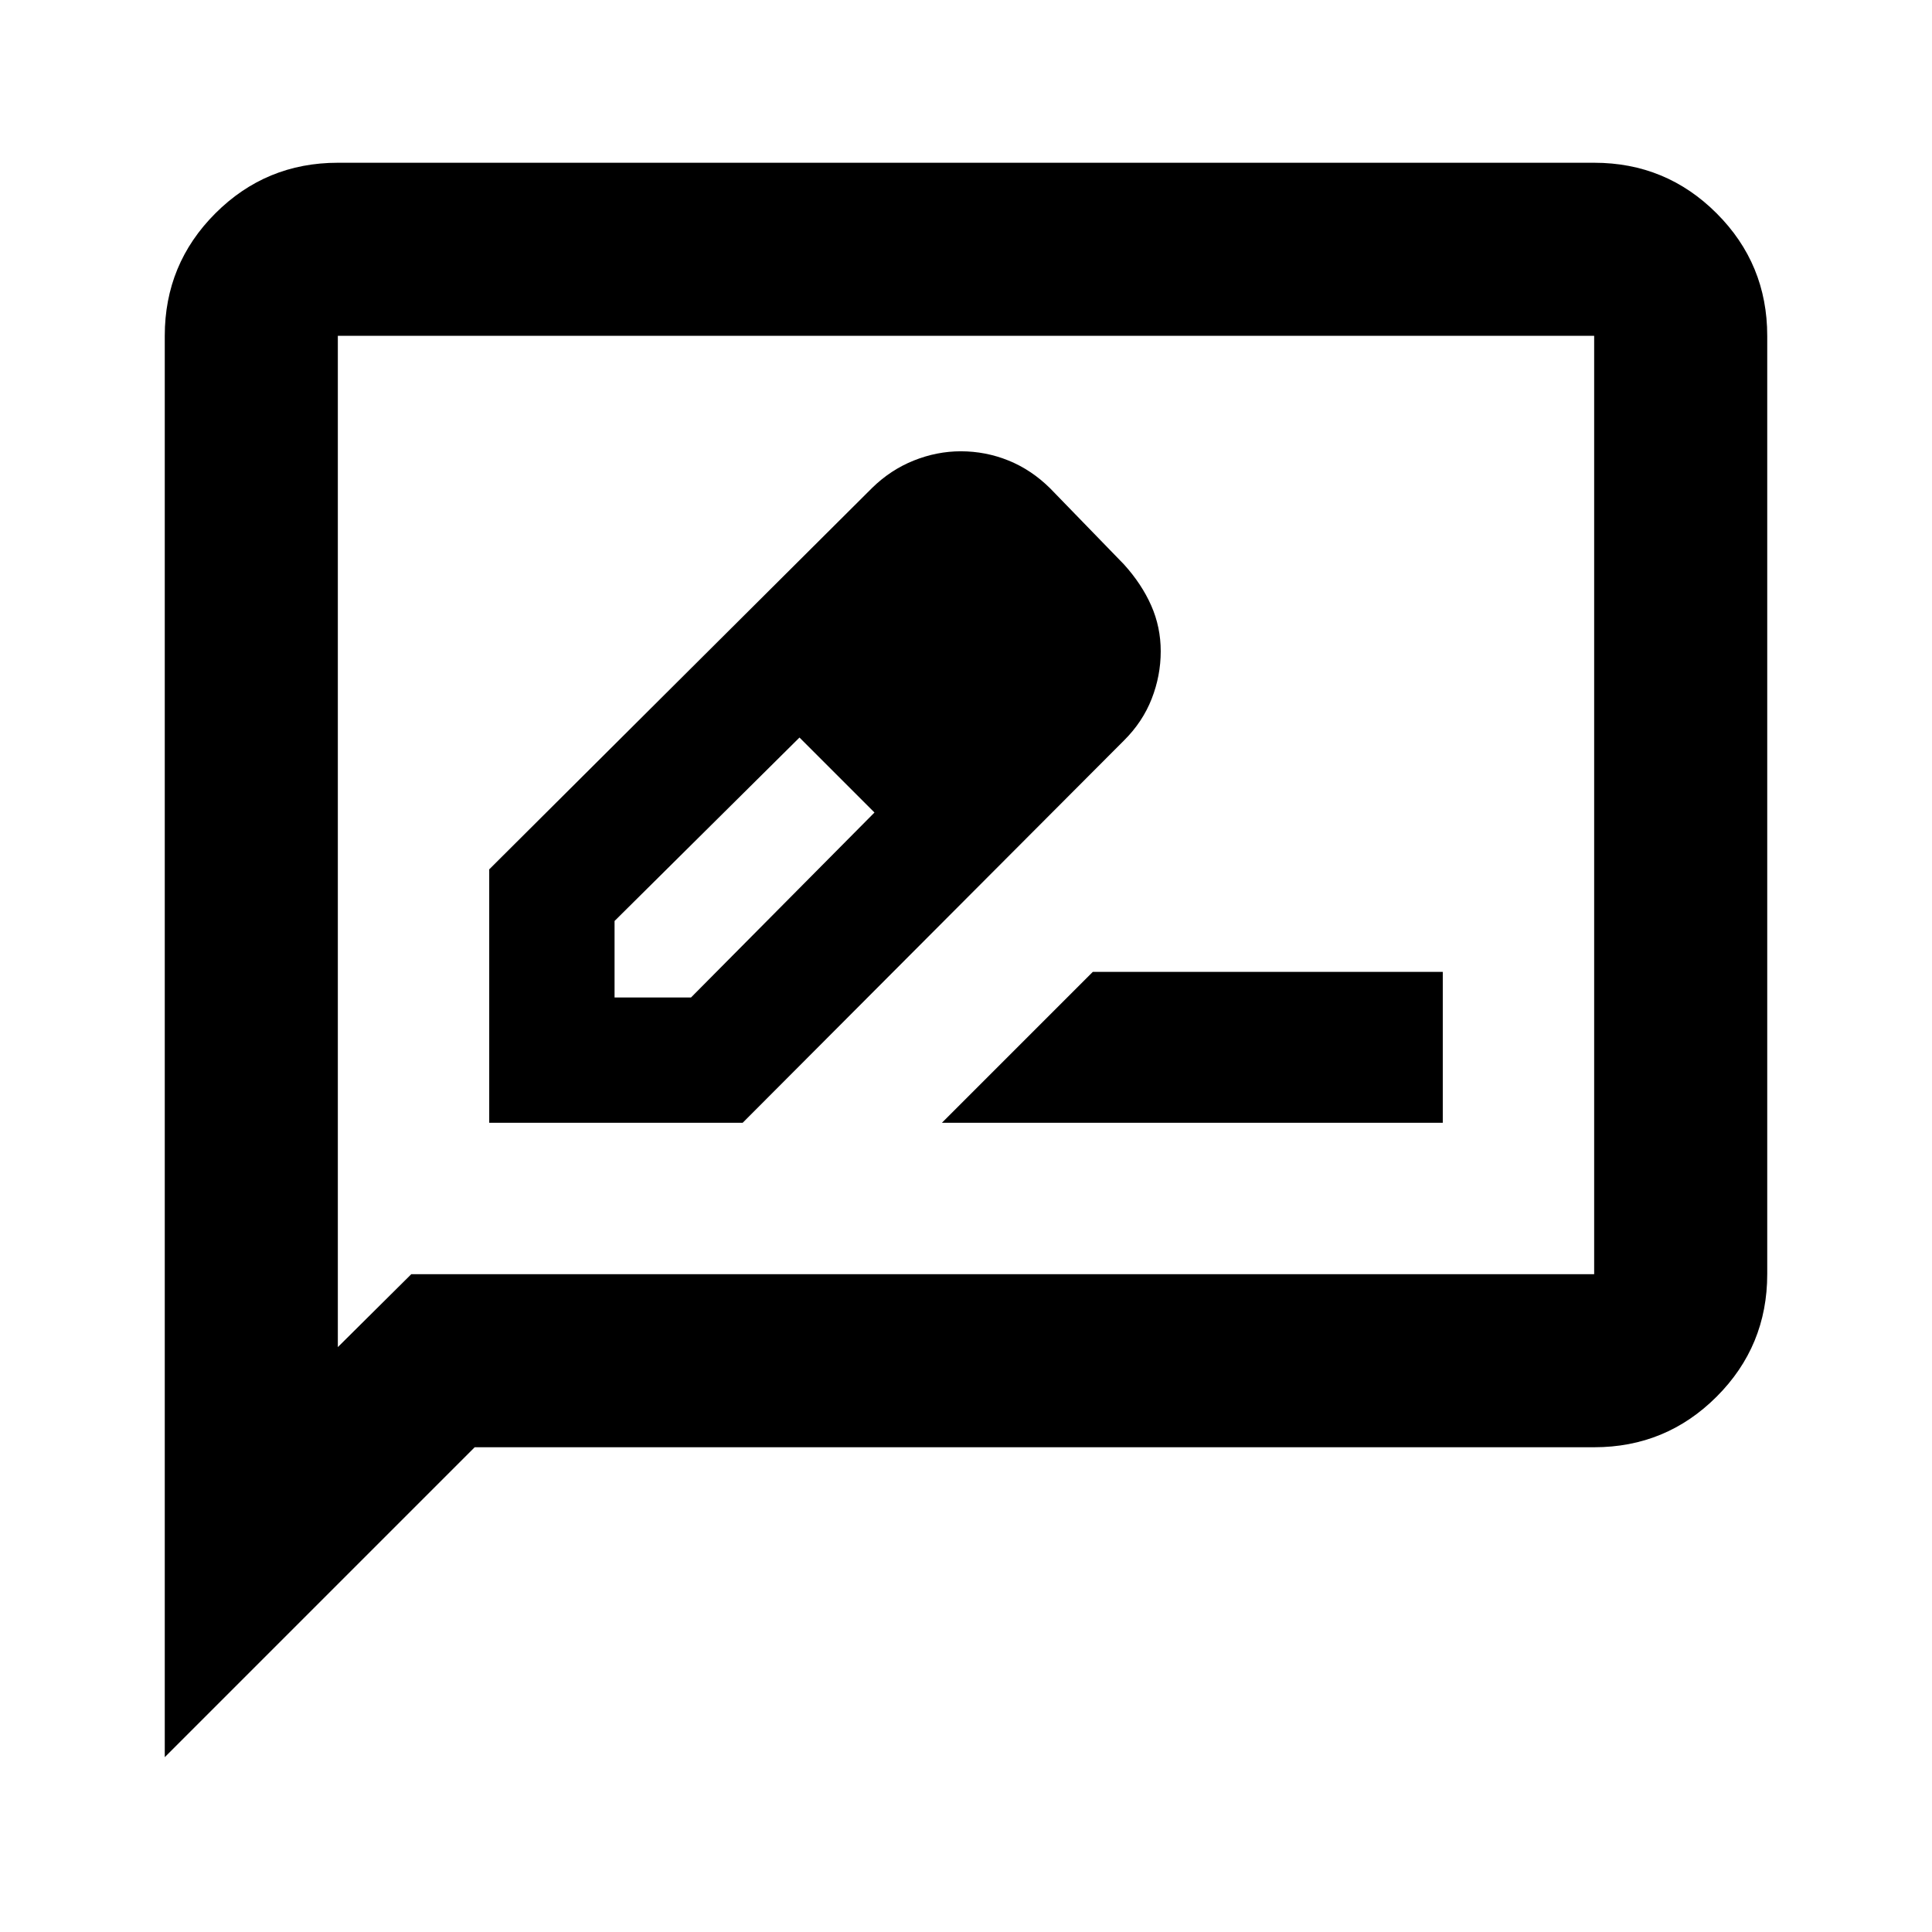 <svg xmlns="http://www.w3.org/2000/svg" height="24" viewBox="0 -960 960 960" width="24"><path d="M243.09-402.09h125.93l189.55-190.04q9.21-9.16 13.7-20.65 4.49-11.5 4.49-23.58 0-12.07-4.74-22.78t-13.55-20.43l-36.64-37.76q-9.3-9.21-20.67-13.82-11.36-4.61-23.76-4.61-11.88 0-23.38 4.61-11.5 4.61-20.65 13.58L243.09-528.02v125.93Zm271.39-234.39-37-37 37 37ZM305.37-464.37v-38l91.89-91.15 19.26 18 18 19.26-91.15 91.89h-38Zm111.15-111.15 18 19.26-37.26-37.26 19.26 18Zm51.5 173.43h248.89v-75H543.02l-75 75ZM81.87-86.87v-706.26q0-35.72 25.14-60.86t60.86-25.14h624.26q35.72 0 60.86 25.14t25.14 60.86v466.26q0 35.72-25.14 60.86t-60.86 25.14H235.87l-154 154Zm122.5-240h587.76v-466.26H167.87v502.5l36.5-36.24Zm-36.5 0v-466.26 466.26Z"/></svg>